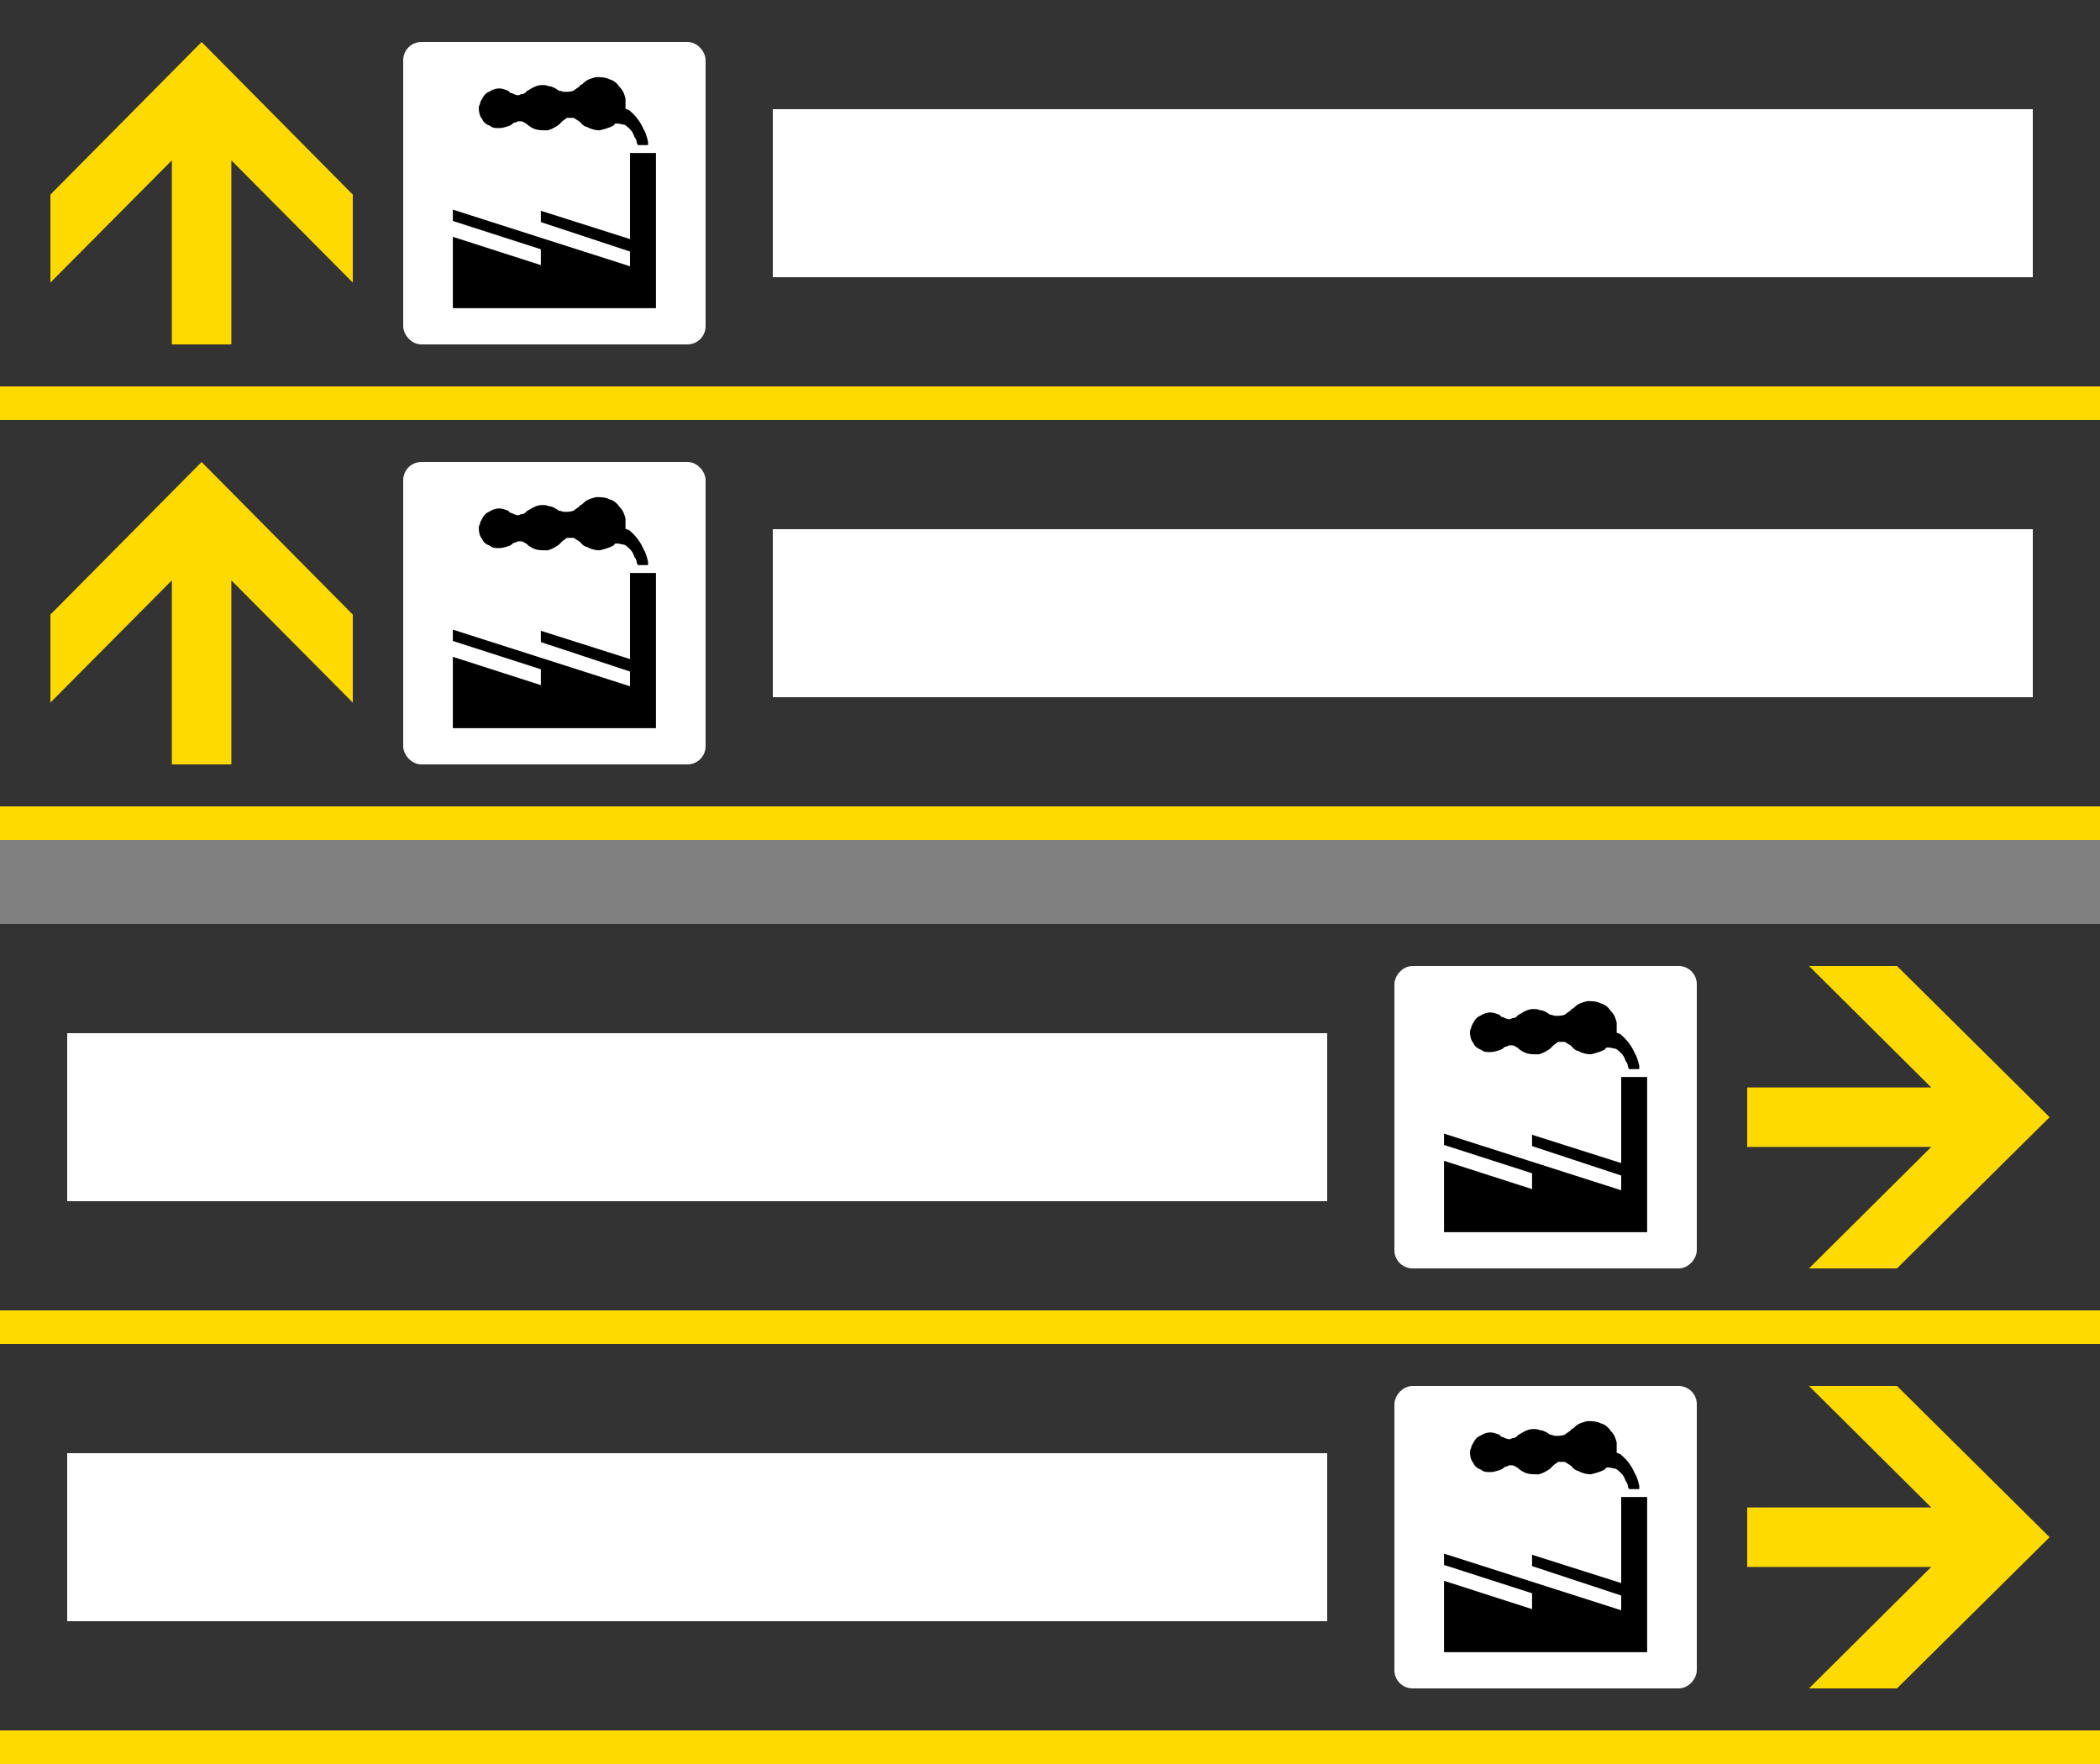 <?xml version="1.0" encoding="UTF-8" standalone="no"?>
<!-- Created with Inkscape (http://www.inkscape.org/) -->

<svg
   xmlns:dc="http://purl.org/dc/elements/1.1/"
   xmlns:cc="http://creativecommons.org/ns#"
   xmlns:rdf="http://www.w3.org/1999/02/22-rdf-syntax-ns#"
   xmlns:svg="http://www.w3.org/2000/svg"
   xmlns="http://www.w3.org/2000/svg"
   xmlns:sodipodi="http://sodipodi.sourceforge.net/DTD/sodipodi-0.dtd"
   xmlns:inkscape="http://www.inkscape.org/namespaces/inkscape"
   width="1250"
   height="1050"
   id="svg13777"
   version="1.1"
   inkscape:version="0.48.5 r10040"
   sodipodi:docname="Nuovo documento 31">
  <rect width="100%" height="100%" fill="#808080" stroke="none"/>
  <defs
     id="defs13779" />
  <sodipodi:namedview
     id="base"
     pagecolor="#ffffff"
     bordercolor="#666666"
     borderopacity="1.0"
     inkscape:pageopacity="0.0"
     inkscape:pageshadow="2"
     inkscape:zoom="0.35"
     inkscape:cx="375"
     inkscape:cy="520"
     inkscape:document-units="px"
     inkscape:current-layer="layer1"
     showgrid="false"
     fit-margin-top="0"
     fit-margin-left="0"
     fit-margin-right="0"
     fit-margin-bottom="0"
     inkscape:window-width="1366"
     inkscape:window-height="705"
     inkscape:window-x="-8"
     inkscape:window-y="-8"
     inkscape:window-maximized="1" />
  <g
     inkscape:label="Livello 1"
     inkscape:groupmode="layer"
     id="layer1"
     transform="translate(0,-2.362)">
    <rect
       transform="scale(-1,1)"
       y="802.362"
       x="-1250"
       height="250"
       width="1250"
       id="rect13105"
       style="fill:#333333;fill-opacity:1;stroke-width:22.5;stroke-miterlimit:4;stroke-dasharray:none" />
    <rect
       transform="scale(-1,1)"
       style="fill:#ffda00;fill-opacity:1;stroke-width:22.5;stroke-miterlimit:4;stroke-dasharray:none"
       id="rect13107"
       width="1250"
       height="20"
       x="-1250"
       y="1032.362" />
    <rect
       transform="scale(-1,1)"
       style="fill:#ffffff;fill-opacity:1;stroke:#ffffff;stroke-width:5.4;stroke-miterlimit:4;stroke-opacity:1;stroke-dasharray:none"
       id="rect13109"
       width="174.6"
       height="174.6"
       x="-1007.3"
       y="830.062"
       rx="8.125"
       ry="8.125" />
    <rect
       transform="scale(-1,1)"
       y="867.362"
       x="-790"
       height="100"
       width="750"
       id="rect13113"
       style="fill:#ffffff;fill-opacity:1;stroke:none" />
    <path
       inkscape:connector-curvature="0"
       d="m 1040,917.363 0,17.704 109.561,0 -72.768,72.295 52.369,0 90.838,-89.999 -90.838,-90.001 -52.369,0 72.768,72.295 -109.561,0 z"
       style="fill:#ffda00;fill-opacity:1;fill-rule:evenodd;stroke-width:3.537"
       id="path13115" />
    <g
       transform="matrix(10.786,0,0,-10.826,859.552,943.324)"
       id="g11742-0">
      <path
         inkscape:connector-curvature="0"
         id="path11744-6"
         style="fill:#000000;fill-opacity:1;fill-rule:nonzero;stroke:none"
         d="m 0,0 4.857,-1.556 0,0.871 L 0,0.872 l 0,0.623 9.776,-3.114 0,0.81 -4.919,1.619 0,0.622 4.919,-1.556 0,4.733 1.432,0 0,-8.532 L 0,-3.923 0,0 z" />
    </g>
    <g
       transform="matrix(10.786,0,0,-10.826,969.705,888.717)"
       id="g11746-6">
      <path
         inkscape:connector-curvature="0"
         id="path11748-1"
         style="fill:#000000;fill-opacity:1;fill-rule:nonzero;stroke:none"
         d="m 0,0 -0.063,0.125 c 0,0.124 -0.062,0.249 -0.124,0.311 -0.062,0.188 -0.125,0.311 -0.249,0.436 -0.062,0.062 -0.187,0.187 -0.311,0.249 -0.125,0 -0.25,0.063 -0.374,0.063 l -0.125,0 L -1.37,1.059 C -1.619,0.934 -1.868,0.872 -2.117,0.81 c -0.187,0 -0.498,0.062 -0.685,0.187 -0.063,0 -0.187,0.062 -0.249,0.124 L -3.176,1.246 -3.238,1.308 C -3.363,1.37 -3.425,1.432 -3.549,1.495 l -0.374,0 C -3.985,1.432 -4.11,1.37 -4.172,1.308 L -4.359,1.121 C -4.546,0.997 -4.733,0.872 -4.982,0.81 c -0.249,0 -0.498,0 -0.684,0.062 -0.187,0.062 -0.374,0.187 -0.499,0.312 -0.062,0 -0.062,0.062 -0.124,0.062 -0.063,0.062 -0.187,0.062 -0.249,0.062 -0.063,0 -0.125,0 -0.187,-0.062 -0.125,0 -0.188,-0.062 -0.249,-0.125 L -7.098,1.059 C -7.285,0.997 -7.472,0.934 -7.659,0.934 c -0.187,0 -0.374,0 -0.499,0.125 -0.187,0.062 -0.373,0.187 -0.435,0.373 -0.125,0.125 -0.187,0.374 -0.187,0.561 0,0.062 0,0.187 0.062,0.249 0,0.125 0.062,0.187 0.125,0.312 0.062,0.124 0.187,0.311 0.373,0.373 0.187,0.124 0.374,0.187 0.561,0.187 0.187,0 0.311,-0.063 0.498,-0.125 l 0.124,-0.124 0.063,0 C -6.85,2.802 -6.725,2.74 -6.601,2.74 c 0.063,0 0.125,0.062 0.187,0.062 0.125,0 0.187,0.063 0.249,0.125 l 0.062,0.062 0.125,0.062 c 0.186,0.126 0.436,0.249 0.685,0.249 0.124,0 0.249,0 0.373,-0.062 0.125,0 0.25,-0.061 0.374,-0.124 l 0.187,-0.125 c 0.125,0 0.187,-0.062 0.311,-0.062 0.187,0 0.312,0 0.499,0.062 0.061,0.062 0.186,0.125 0.248,0.188 0.063,0 0.063,0.061 0.125,0.123 0.062,0 0.125,0.063 0.187,0.125 0.187,0.187 0.436,0.249 0.685,0.311 0.248,0 0.498,0 0.747,-0.124 0.249,-0.063 0.436,-0.249 0.56,-0.435 0.187,-0.188 0.25,-0.375 0.312,-0.623 l 0,-0.374 0,-0.187 0.187,-0.062 C -0.125,1.619 0.124,1.308 0.311,0.872 0.435,0.685 0.498,0.436 0.56,0.187 L 0.56,0 0,0 z" />
    </g>
    <rect
       style="fill:#333333;fill-opacity:1;stroke-width:22.5;stroke-miterlimit:4;stroke-dasharray:none"
       id="rect13671"
       width="1250"
       height="250"
       x="-1250"
       y="552.362"
       transform="scale(-1,1)" />
    <rect
       y="782.362"
       x="-1250"
       height="20"
       width="1250"
       id="rect13673"
       style="fill:#ffda00;fill-opacity:1;stroke-width:22.5;stroke-miterlimit:4;stroke-dasharray:none"
       transform="scale(-1,1)" />
    <rect
       ry="8.125"
       rx="8.125"
       y="580.062"
       x="-1007.3"
       height="174.6"
       width="174.6"
       id="rect13675"
       style="fill:#ffffff;fill-opacity:1;stroke:#ffffff;stroke-width:5.4;stroke-miterlimit:4;stroke-opacity:1;stroke-dasharray:none"
       transform="scale(-1,1)" />
    <rect
       style="fill:#ffffff;fill-opacity:1;stroke:none"
       id="rect13677"
       width="750"
       height="100"
       x="-790"
       y="617.362"
       transform="scale(-1,1)" />
    <path
       id="path13679"
       style="fill:#ffda00;fill-opacity:1;fill-rule:evenodd;stroke-width:3.537"
       d="m 1040,667.363 0,17.704 109.561,0 -72.768,72.295 52.369,0 90.838,-89.999 -90.838,-90.001 -52.369,0 72.768,72.295 -109.561,0 z"
       inkscape:connector-curvature="0" />
    <g
       id="g13681"
       transform="matrix(10.786,0,0,-10.826,859.552,693.324)">
      <path
         d="m 0,0 4.857,-1.556 0,0.871 L 0,0.872 l 0,0.623 9.776,-3.114 0,0.81 -4.919,1.619 0,0.622 4.919,-1.556 0,4.733 1.432,0 0,-8.532 L 0,-3.923 0,0 z"
         style="fill:#000000;fill-opacity:1;fill-rule:nonzero;stroke:none"
         id="path13683"
         inkscape:connector-curvature="0" />
    </g>
    <g
       id="g13685"
       transform="matrix(10.786,0,0,-10.826,969.705,638.717)">
      <path
         d="m 0,0 -0.063,0.125 c 0,0.124 -0.062,0.249 -0.124,0.311 -0.062,0.188 -0.125,0.311 -0.249,0.436 -0.062,0.062 -0.187,0.187 -0.311,0.249 -0.125,0 -0.25,0.063 -0.374,0.063 l -0.125,0 L -1.37,1.059 C -1.619,0.934 -1.868,0.872 -2.117,0.81 c -0.187,0 -0.498,0.062 -0.685,0.187 -0.063,0 -0.187,0.062 -0.249,0.124 L -3.176,1.246 -3.238,1.308 C -3.363,1.37 -3.425,1.432 -3.549,1.495 l -0.374,0 C -3.985,1.432 -4.11,1.37 -4.172,1.308 L -4.359,1.121 C -4.546,0.997 -4.733,0.872 -4.982,0.81 c -0.249,0 -0.498,0 -0.684,0.062 -0.187,0.062 -0.374,0.187 -0.499,0.312 -0.062,0 -0.062,0.062 -0.124,0.062 -0.063,0.062 -0.187,0.062 -0.249,0.062 -0.063,0 -0.125,0 -0.187,-0.062 -0.125,0 -0.188,-0.062 -0.249,-0.125 L -7.098,1.059 C -7.285,0.997 -7.472,0.934 -7.659,0.934 c -0.187,0 -0.374,0 -0.499,0.125 -0.187,0.062 -0.373,0.187 -0.435,0.373 -0.125,0.125 -0.187,0.374 -0.187,0.561 0,0.062 0,0.187 0.062,0.249 0,0.125 0.062,0.187 0.125,0.312 0.062,0.124 0.187,0.311 0.373,0.373 0.187,0.124 0.374,0.187 0.561,0.187 0.187,0 0.311,-0.063 0.498,-0.125 l 0.124,-0.124 0.063,0 C -6.85,2.802 -6.725,2.74 -6.601,2.74 c 0.063,0 0.125,0.062 0.187,0.062 0.125,0 0.187,0.063 0.249,0.125 l 0.062,0.062 0.125,0.062 c 0.186,0.126 0.436,0.249 0.685,0.249 0.124,0 0.249,0 0.373,-0.062 0.125,0 0.25,-0.061 0.374,-0.124 l 0.187,-0.125 c 0.125,0 0.187,-0.062 0.311,-0.062 0.187,0 0.312,0 0.499,0.062 0.061,0.062 0.186,0.125 0.248,0.188 0.063,0 0.063,0.061 0.125,0.123 0.062,0 0.125,0.063 0.187,0.125 0.187,0.187 0.436,0.249 0.685,0.311 0.248,0 0.498,0 0.747,-0.124 0.249,-0.063 0.436,-0.249 0.56,-0.435 0.187,-0.188 0.25,-0.375 0.312,-0.623 l 0,-0.374 0,-0.187 0.187,-0.062 C -0.125,1.619 0.124,1.308 0.311,0.872 0.435,0.685 0.498,0.436 0.56,0.187 L 0.56,0 0,0 z"
         style="fill:#000000;fill-opacity:1;fill-rule:nonzero;stroke:none"
         id="path13687"
         inkscape:connector-curvature="0" />
    </g>
    <rect
       y="252.362"
       x="3.0517578e-005"
       height="250"
       width="1250"
       id="rect13689"
       style="fill:#333333;fill-opacity:1;stroke-width:22.5;stroke-miterlimit:4;stroke-dasharray:none" />
    <rect
       style="fill:#ffda00;fill-opacity:1;stroke-width:22.5;stroke-miterlimit:4;stroke-dasharray:none"
       id="rect13691"
       width="1250"
       height="20"
       x="3.0517578e-005"
       y="482.362" />
    <path
       inkscape:connector-curvature="0"
       d="m 119.999,457.361 -17.704,0 0,-109.561 -72.295,72.768 0,-52.369 89.999,-90.838 90.001,90.838 0,52.369 -72.295,-72.768 0,109.561 z"
       style="fill:#ffda00;fill-opacity:1;fill-rule:evenodd;stroke-width:3.537"
       id="path13693" />
    <rect
       style="fill:#ffffff;fill-opacity:1;stroke:#ffffff;stroke-width:5.4;stroke-miterlimit:4;stroke-opacity:1;stroke-dasharray:none"
       id="rect13695"
       width="174.6"
       height="174.6"
       x="242.7"
       y="280.062"
       rx="8.125"
       ry="8.125" />
    <rect
       y="317.362"
       x="460"
       height="100"
       width="750"
       id="rect13699"
       style="fill:#ffffff;fill-opacity:1;stroke:none" />
    <g
       transform="matrix(10.786,0,0,-10.826,269.552,393.325)"
       id="g13705">
      <path
         inkscape:connector-curvature="0"
         id="path13707"
         style="fill:#000000;fill-opacity:1;fill-rule:nonzero;stroke:none"
         d="m 0,0 4.857,-1.556 0,0.871 L 0,0.872 l 0,0.623 9.776,-3.114 0,0.81 -4.919,1.619 0,0.622 4.919,-1.556 0,4.733 1.432,0 0,-8.532 L 0,-3.923 0,0 z" />
    </g>
    <g
       transform="matrix(10.786,0,0,-10.826,379.705,338.717)"
       id="g13709">
      <path
         inkscape:connector-curvature="0"
         id="path13711"
         style="fill:#000000;fill-opacity:1;fill-rule:nonzero;stroke:none"
         d="m 0,0 -0.063,0.125 c 0,0.124 -0.062,0.249 -0.124,0.311 -0.062,0.188 -0.125,0.311 -0.249,0.436 -0.062,0.062 -0.187,0.187 -0.311,0.249 -0.125,0 -0.25,0.063 -0.374,0.063 l -0.125,0 L -1.37,1.059 C -1.619,0.934 -1.868,0.872 -2.117,0.81 c -0.187,0 -0.498,0.062 -0.685,0.187 -0.063,0 -0.187,0.062 -0.249,0.124 L -3.176,1.246 -3.238,1.308 C -3.363,1.37 -3.425,1.432 -3.549,1.495 l -0.374,0 C -3.985,1.432 -4.11,1.37 -4.172,1.308 L -4.359,1.121 C -4.546,0.997 -4.733,0.872 -4.982,0.81 c -0.249,0 -0.498,0 -0.684,0.062 -0.187,0.062 -0.374,0.187 -0.499,0.312 -0.062,0 -0.062,0.062 -0.124,0.062 -0.063,0.062 -0.187,0.062 -0.249,0.062 -0.063,0 -0.125,0 -0.187,-0.062 -0.125,0 -0.188,-0.062 -0.249,-0.125 L -7.098,1.059 C -7.285,0.997 -7.472,0.934 -7.659,0.934 c -0.187,0 -0.374,0 -0.499,0.125 -0.187,0.062 -0.373,0.187 -0.435,0.373 -0.125,0.125 -0.187,0.374 -0.187,0.561 0,0.062 0,0.187 0.062,0.249 0,0.125 0.062,0.187 0.125,0.312 0.062,0.124 0.187,0.311 0.373,0.373 0.187,0.124 0.374,0.187 0.561,0.187 0.187,0 0.311,-0.063 0.498,-0.125 l 0.124,-0.124 0.063,0 C -6.85,2.802 -6.725,2.74 -6.601,2.74 c 0.063,0 0.125,0.062 0.187,0.062 0.125,0 0.187,0.063 0.249,0.125 l 0.062,0.062 0.125,0.062 c 0.186,0.126 0.436,0.249 0.685,0.249 0.124,0 0.249,0 0.373,-0.062 0.125,0 0.25,-0.061 0.374,-0.124 l 0.187,-0.125 c 0.125,0 0.187,-0.062 0.311,-0.062 0.187,0 0.312,0 0.499,0.062 0.061,0.062 0.186,0.125 0.248,0.188 0.063,0 0.063,0.061 0.125,0.123 0.062,0 0.125,0.063 0.187,0.125 0.187,0.187 0.436,0.249 0.685,0.311 0.248,0 0.498,0 0.747,-0.124 0.249,-0.063 0.436,-0.249 0.56,-0.435 0.187,-0.188 0.25,-0.375 0.312,-0.623 l 0,-0.374 0,-0.187 0.187,-0.062 C -0.125,1.619 0.124,1.308 0.311,0.872 0.435,0.685 0.498,0.436 0.56,0.187 L 0.56,0 0,0 z" />
    </g>
    <rect
       style="fill:#333333;fill-opacity:1;stroke-width:22.5;stroke-miterlimit:4;stroke-dasharray:none"
       id="rect13713"
       width="1250"
       height="250"
       x="3.0517578e-005"
       y="2.362" />
    <rect
       y="232.362"
       x="3.0517578e-005"
       height="20"
       width="1250"
       id="rect13715"
       style="fill:#ffda00;fill-opacity:1;stroke-width:22.5;stroke-miterlimit:4;stroke-dasharray:none" />
    <path
       id="path13717"
       style="fill:#ffda00;fill-opacity:1;fill-rule:evenodd;stroke-width:3.537"
       d="m 119.999,207.361 -17.704,0 0,-109.561 -72.295,72.768 0,-52.369 89.999,-90.838 90.001,90.838 0,52.369 -72.295,-72.768 0,109.561 z"
       inkscape:connector-curvature="0" />
    <rect
       ry="8.125"
       rx="8.125"
       y="30.062"
       x="242.7"
       height="174.6"
       width="174.6"
       id="rect13719"
       style="fill:#ffffff;fill-opacity:1;stroke:#ffffff;stroke-width:5.4;stroke-miterlimit:4;stroke-opacity:1;stroke-dasharray:none" />
    <rect
       style="fill:#ffffff;fill-opacity:1;stroke:none"
       id="rect13721"
       width="750"
       height="100"
       x="460"
       y="67.362" />
    <g
       id="g13723"
       transform="matrix(10.786,0,0,-10.826,269.552,143.325)">
      <path
         d="m 0,0 4.857,-1.556 0,0.871 L 0,0.872 l 0,0.623 9.776,-3.114 0,0.81 -4.919,1.619 0,0.622 4.919,-1.556 0,4.733 1.432,0 0,-8.532 L 0,-3.923 0,0 z"
         style="fill:#000000;fill-opacity:1;fill-rule:nonzero;stroke:none"
         id="path13725"
         inkscape:connector-curvature="0" />
    </g>
    <g
       id="g13727"
       transform="matrix(10.786,0,0,-10.826,379.705,88.717)">
      <path
         d="m 0,0 -0.063,0.125 c 0,0.124 -0.062,0.249 -0.124,0.311 -0.062,0.188 -0.125,0.311 -0.249,0.436 -0.062,0.062 -0.187,0.187 -0.311,0.249 -0.125,0 -0.25,0.063 -0.374,0.063 l -0.125,0 L -1.37,1.059 C -1.619,0.934 -1.868,0.872 -2.117,0.81 c -0.187,0 -0.498,0.062 -0.685,0.187 -0.063,0 -0.187,0.062 -0.249,0.124 L -3.176,1.246 -3.238,1.308 C -3.363,1.37 -3.425,1.432 -3.549,1.495 l -0.374,0 C -3.985,1.432 -4.11,1.37 -4.172,1.308 L -4.359,1.121 C -4.546,0.997 -4.733,0.872 -4.982,0.81 c -0.249,0 -0.498,0 -0.684,0.062 -0.187,0.062 -0.374,0.187 -0.499,0.312 -0.062,0 -0.062,0.062 -0.124,0.062 -0.063,0.062 -0.187,0.062 -0.249,0.062 -0.063,0 -0.125,0 -0.187,-0.062 -0.125,0 -0.188,-0.062 -0.249,-0.125 L -7.098,1.059 C -7.285,0.997 -7.472,0.934 -7.659,0.934 c -0.187,0 -0.374,0 -0.499,0.125 -0.187,0.062 -0.373,0.187 -0.435,0.373 -0.125,0.125 -0.187,0.374 -0.187,0.561 0,0.062 0,0.187 0.062,0.249 0,0.125 0.062,0.187 0.125,0.312 0.062,0.124 0.187,0.311 0.373,0.373 0.187,0.124 0.374,0.187 0.561,0.187 0.187,0 0.311,-0.063 0.498,-0.125 l 0.124,-0.124 0.063,0 C -6.85,2.802 -6.725,2.74 -6.601,2.74 c 0.063,0 0.125,0.062 0.187,0.062 0.125,0 0.187,0.063 0.249,0.125 l 0.062,0.062 0.125,0.062 c 0.186,0.126 0.436,0.249 0.685,0.249 0.124,0 0.249,0 0.373,-0.062 0.125,0 0.25,-0.061 0.374,-0.124 l 0.187,-0.125 c 0.125,0 0.187,-0.062 0.311,-0.062 0.187,0 0.312,0 0.499,0.062 0.061,0.062 0.186,0.125 0.248,0.188 0.063,0 0.063,0.061 0.125,0.123 0.062,0 0.125,0.063 0.187,0.125 0.187,0.187 0.436,0.249 0.685,0.311 0.248,0 0.498,0 0.747,-0.124 0.249,-0.063 0.436,-0.249 0.56,-0.435 0.187,-0.188 0.25,-0.375 0.312,-0.623 l 0,-0.374 0,-0.187 0.187,-0.062 C -0.125,1.619 0.124,1.308 0.311,0.872 0.435,0.685 0.498,0.436 0.56,0.187 L 0.56,0 0,0 z"
         style="fill:#000000;fill-opacity:1;fill-rule:nonzero;stroke:none"
         id="path13729"
         inkscape:connector-curvature="0" />
    </g>
  </g>
</svg>
